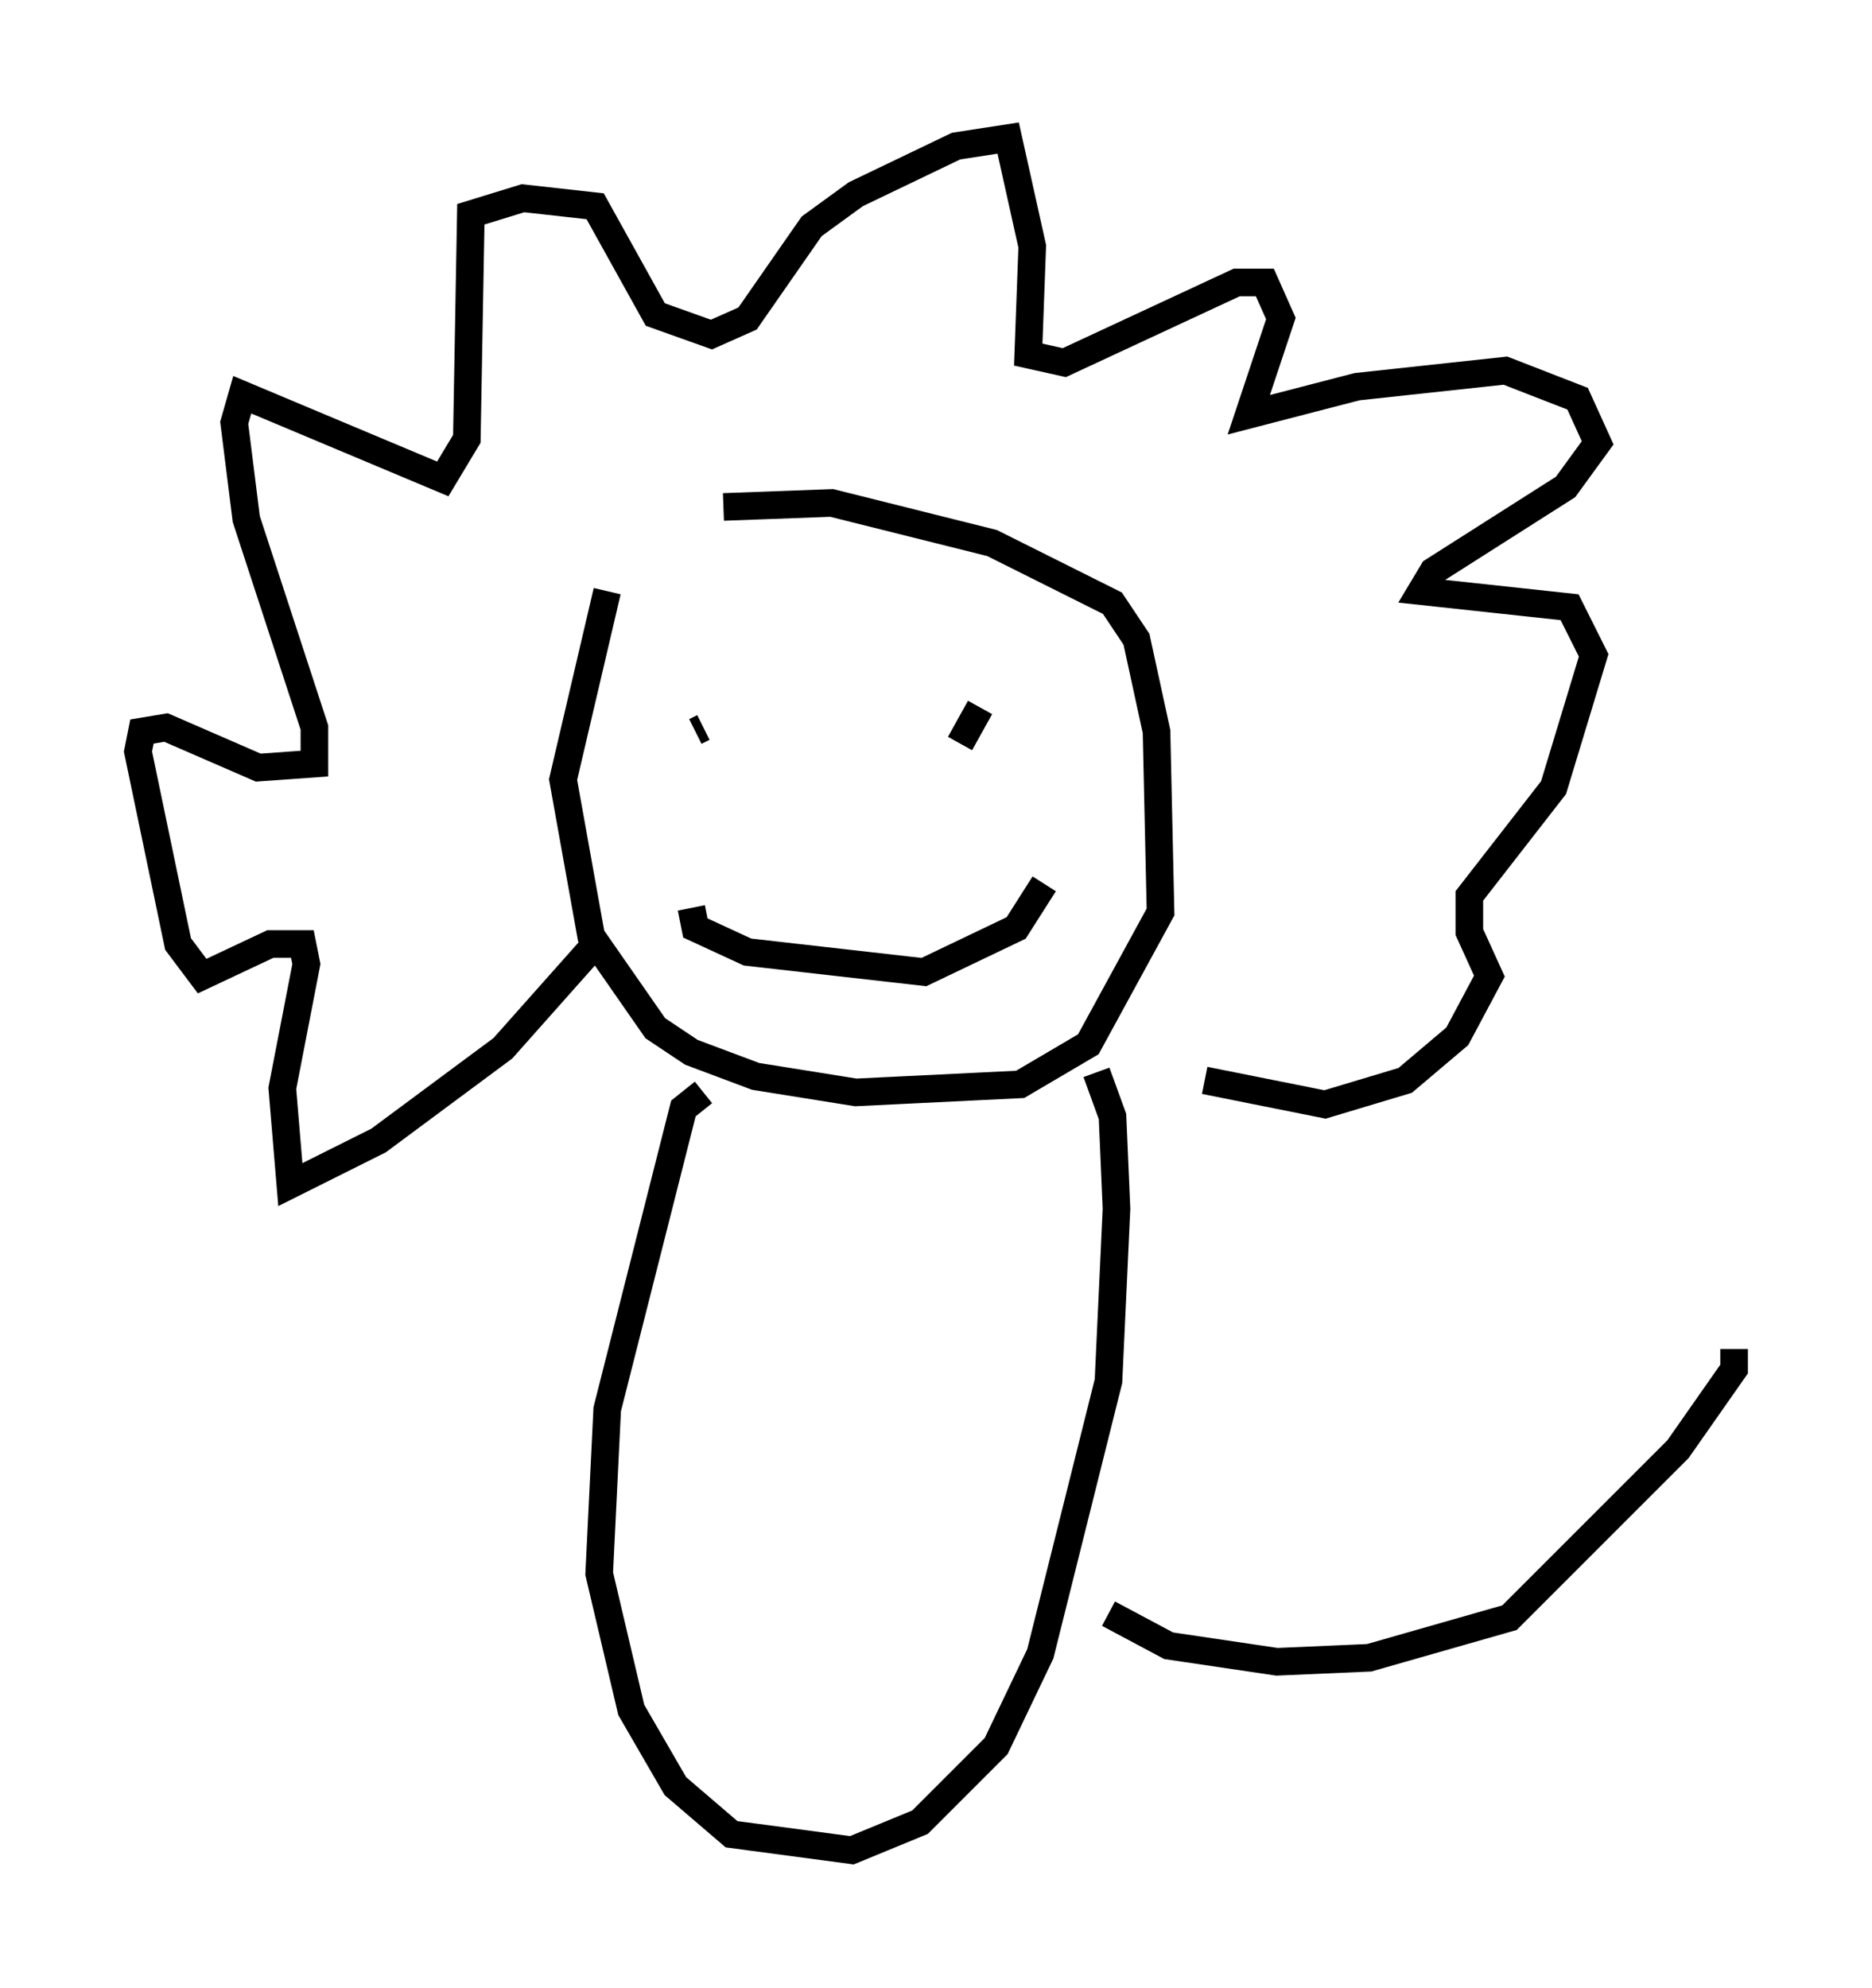 <?xml version="1.0" encoding="utf-8" ?>
<svg baseProfile="full" height="72.022" version="1.1" width="67.81" xmlns="http://www.w3.org/2000/svg" xmlns:ev="http://www.w3.org/2001/xml-events" xmlns:xlink="http://www.w3.org/1999/xlink"><defs /><rect fill="white" height="72.022" width="67.81" x="0" y="0" /><path d="M25.916, 18.218 m-3.922, 3.196 l-1.598, 6.827 1.017, 5.665 l2.324, 3.341 1.307, 0.872 l2.324, 0.872 3.631, 0.581 l5.955, -0.291 2.469, -1.453 l2.615, -4.793 -0.145, -6.536 l-0.726, -3.341 -0.872, -1.307 l-4.358, -2.179 -5.81, -1.453 l-3.922, 0.145 m0.145, 9.006 l0.0, 0.0 m9.151, -1.743 l-0.726, 1.307 m-9.587, -0.436 l0.291, -0.145 m-0.436, 6.536 l0.145, 0.726 1.888, 0.872 l6.391, 0.726 3.341, -1.598 l1.017, -1.598 m-16.123, 2.034 l-3.486, 3.922 -4.503, 3.341 l-3.196, 1.598 -0.291, -3.486 l0.872, -4.503 -0.145, -0.726 l-1.162, 0.0 -2.469, 1.162 l-0.872, -1.162 -1.453, -6.972 l0.145, -0.726 0.872, -0.145 l3.341, 1.453 2.034, -0.145 l0.0, -1.307 -2.469, -7.553 l-0.436, -3.486 0.291, -1.017 l7.263, 3.05 0.872, -1.453 l0.145, -8.134 1.888, -0.581 l2.615, 0.291 2.179, 3.922 l2.034, 0.726 1.307, -0.581 l2.324, -3.341 1.598, -1.162 l3.631, -1.743 1.888, -0.291 l0.872, 3.922 -0.145, 3.922 l1.307, 0.291 6.246, -2.905 l1.017, 0.0 0.581, 1.307 l-1.162, 3.486 3.922, -1.017 l5.374, -0.581 2.615, 1.017 l0.726, 1.598 -1.162, 1.598 l-4.793, 3.05 -0.436, 0.726 l5.374, 0.581 0.872, 1.743 l-1.453, 4.793 -3.05, 3.922 l0.0, 1.307 0.726, 1.598 l-1.162, 2.179 -1.888, 1.598 l-2.905, 0.872 -4.358, -0.872 m-18.156, 0.436 l-0.726, 0.581 -2.76, 10.894 l-0.291, 5.955 1.162, 4.939 l1.598, 2.76 2.034, 1.743 l4.358, 0.581 2.469, -1.017 l2.76, -2.76 1.598, -3.341 l2.469, -9.877 0.291, -6.246 l-0.145, -3.341 -0.581, -1.598 m0.436, 19.609 l2.179, 1.162 3.922, 0.581 l3.341, -0.145 5.084, -1.453 l6.101, -6.101 2.034, -2.905 l0.0, -0.726 m-2.615, -5.81 " fill="none" stroke="black" stroke-width="1" /></svg>